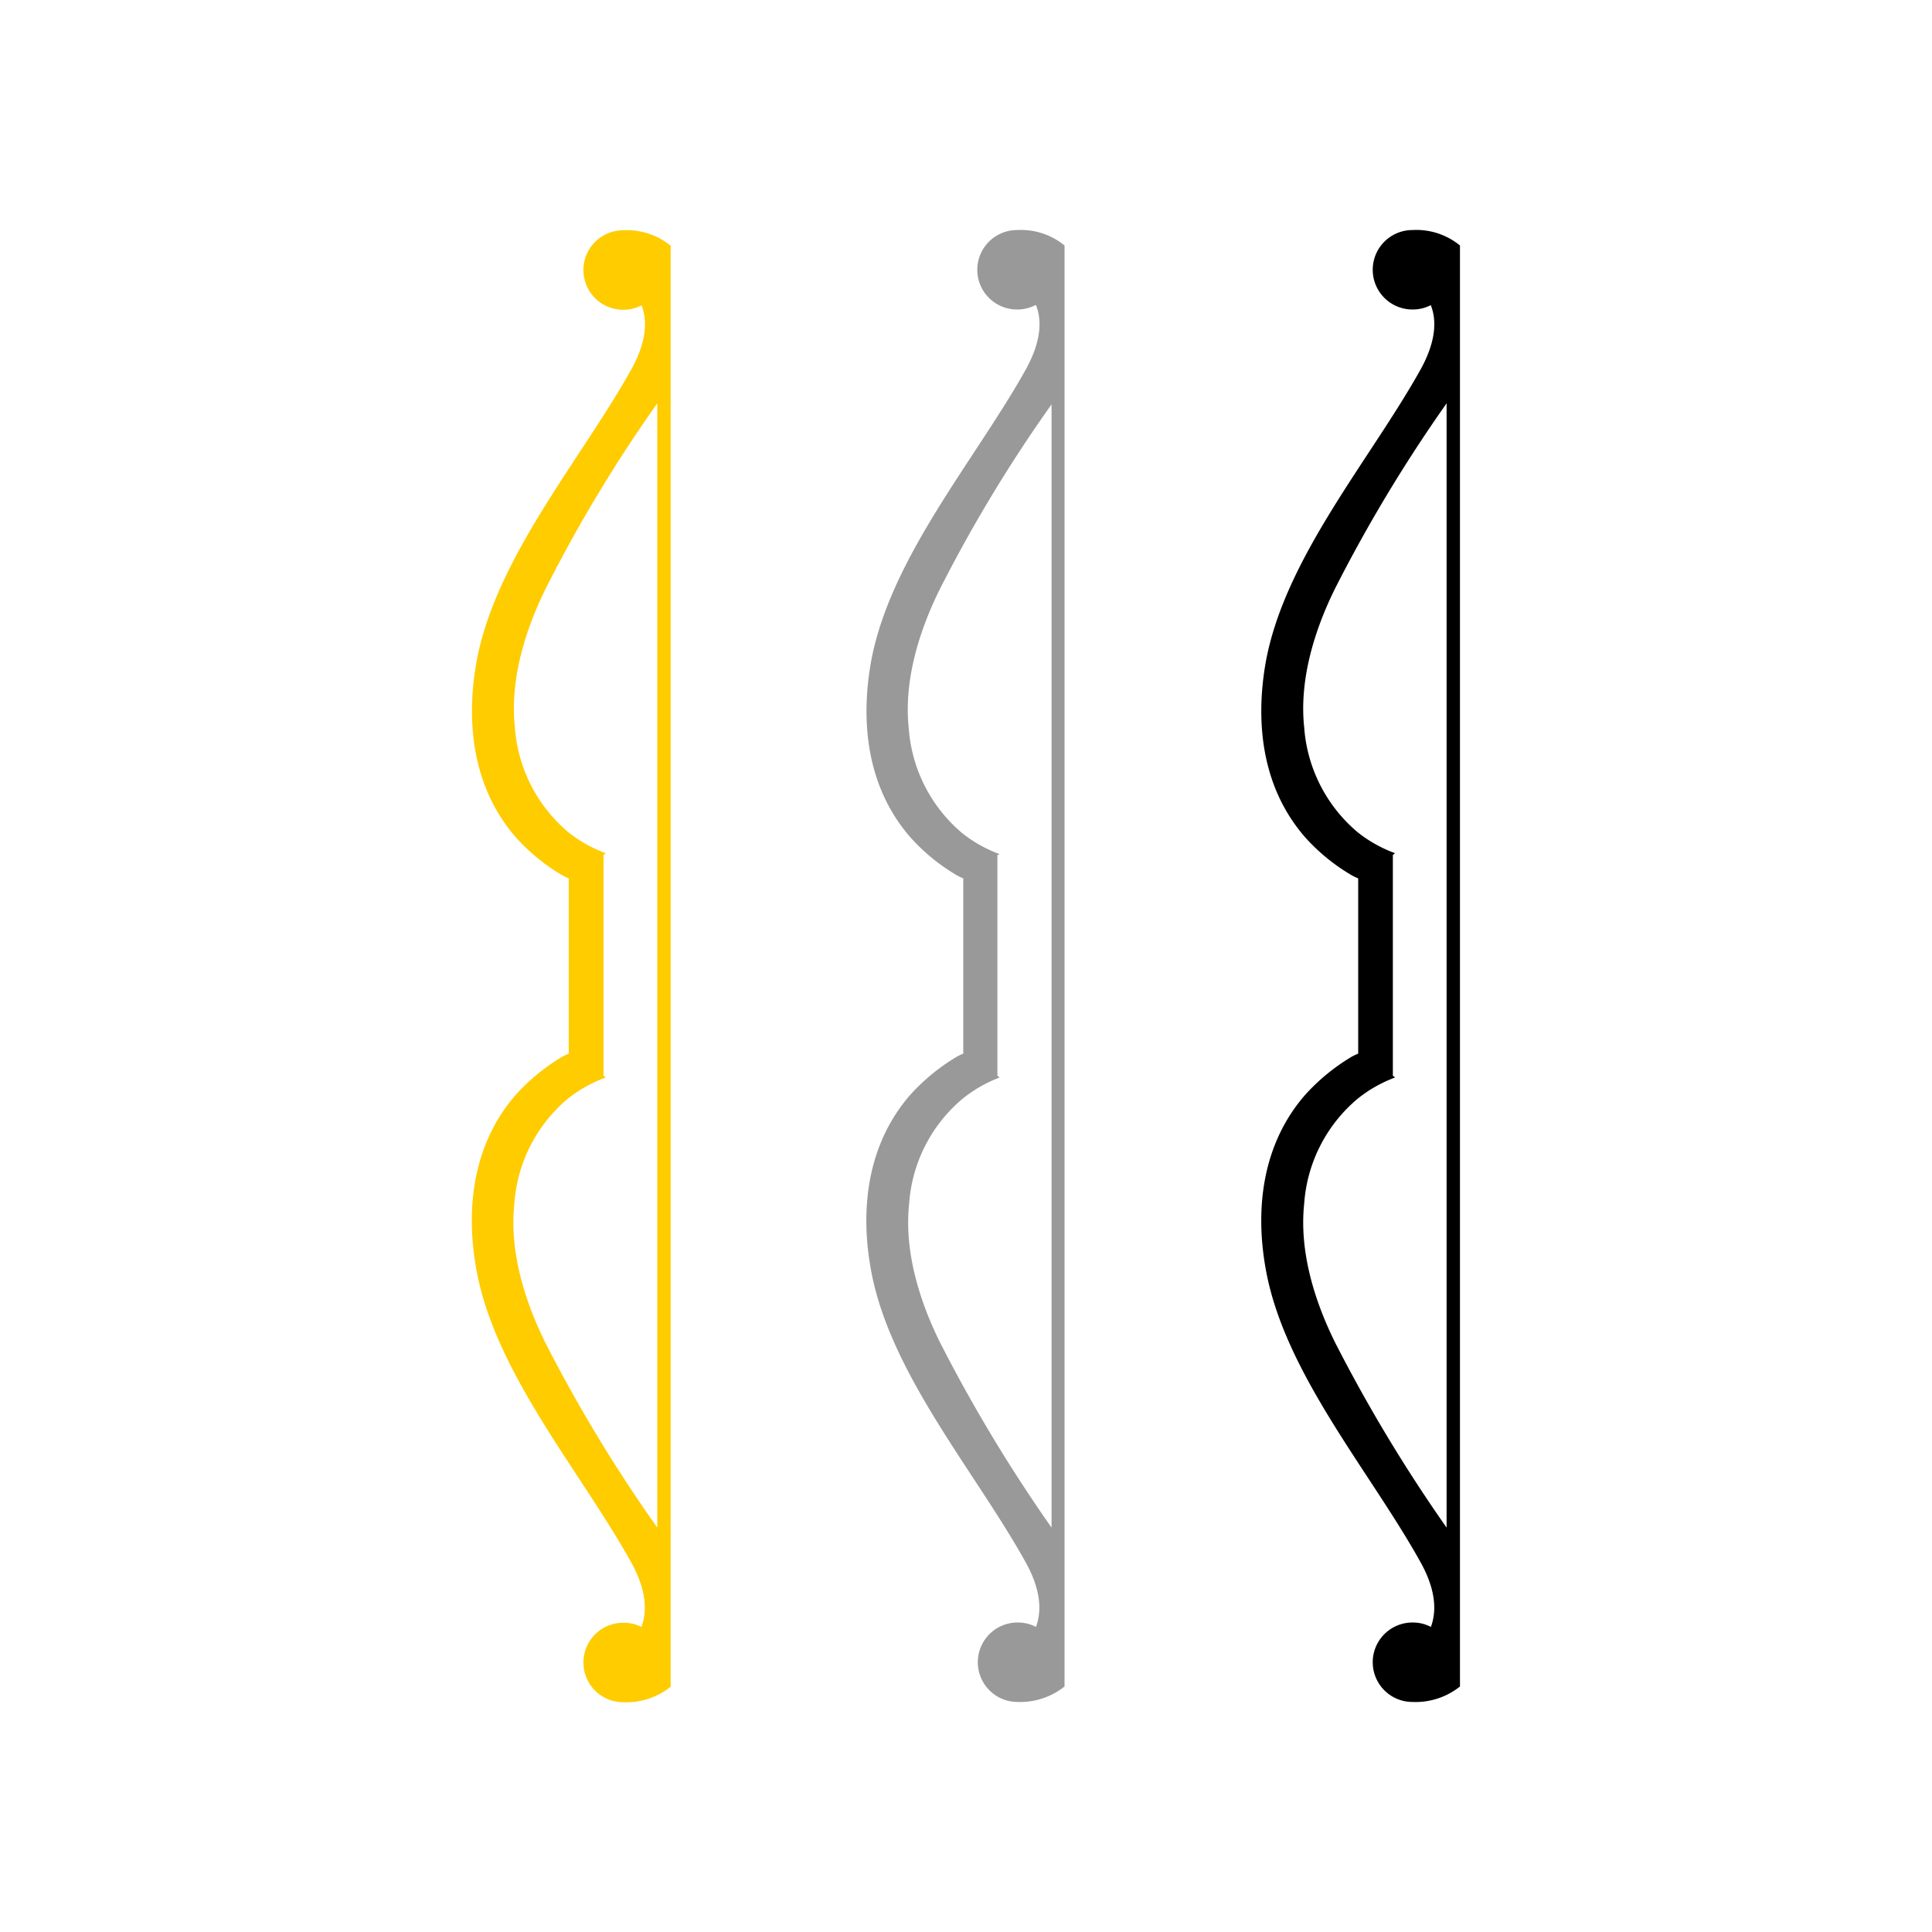 <svg id="city_vluki" data-name="vluki" xmlns="http://www.w3.org/2000/svg" width="52.5mm" height="52.5mm" viewBox="0 0 148.82 148.82">
  <title>vluki</title>
  <g id="vluki">
    <g>
      <path d="M49.41,23.5c0.4,1,.51,2.58-0.74,4.88-3.88,7-10.6,14.68-12,22.79-0.79,4.68-.2,9.58,3.06,13.32a14.89,14.89,0,0,0,3.46,2.86,4.11,4.11,0,0,0,.62.31V81.16a4.11,4.11,0,0,0-.62.31,15.5,15.5,0,0,0-3.46,2.86c-3.26,3.74-3.88,8.65-3.06,13.32,1.39,8.08,8.11,15.73,12,22.79,1.25,2.3,1.11,3.88.74,4.88A3,3,0,0,0,48,125a3.06,3.06,0,1,0,0,6.12,5.49,5.49,0,0,0,3.66-1.19v-111A5.3,5.3,0,0,0,48,17.74a3.06,3.06,0,0,0,0,6.12,3,3,0,0,0,1.42-.34v0Zm1.22,94.17A115.36,115.36,0,0,1,42,103.41c-1.53-3.09-2.78-6.94-2.38-10.69a11.6,11.6,0,0,1,4.11-8.08A10.32,10.32,0,0,1,46.66,83l-0.17-.14v-17l0.17-.14a10.32,10.32,0,0,1-2.89-1.62,11.65,11.65,0,0,1-4.11-8.08c-0.4-3.74.85-7.6,2.38-10.69a112,112,0,0,1,8.59-14.26v86.51Z" style="fill: #fc0"/>
      <path d="M110.21,23.5c0.4,1,.51,2.58-0.74,4.88-3.88,7-10.6,14.68-12,22.79-0.79,4.68-.2,9.58,3.06,13.32A14.89,14.89,0,0,0,104,67.35a4.11,4.11,0,0,0,.62.31V81.16a4.11,4.11,0,0,0-.62.31,15.5,15.5,0,0,0-3.46,2.86c-3.26,3.74-3.88,8.65-3.06,13.32,1.39,8.08,8.11,15.73,12,22.79,1.25,2.3,1.11,3.88.74,4.88a3,3,0,0,0-1.42-.34,3.06,3.06,0,0,0,0,6.12,5.49,5.49,0,0,0,3.66-1.19v-111a5.3,5.3,0,0,0-3.66-1.19,3.06,3.06,0,0,0,0,6.12,3,3,0,0,0,1.42-.34v0Zm1.22,94.17a119,119,0,0,1-8.59-14.26c-1.53-3.09-2.78-6.94-2.38-10.69a11.6,11.6,0,0,1,4.11-8.08A10.32,10.32,0,0,1,107.46,83l-0.17-.14v-17l0.17-.14a10.32,10.32,0,0,1-2.89-1.62,11.65,11.65,0,0,1-4.11-8.08c-0.4-3.74.85-7.6,2.38-10.69a115.36,115.36,0,0,1,8.59-14.26v86.51Z"/>
    </g>
    <path d="M79.8,23.5c0.4,1,.51,2.58-0.74,4.88-3.88,7-10.6,14.68-12,22.79-0.79,4.68-.2,9.58,3.06,13.32a14.89,14.89,0,0,0,3.46,2.86,4.11,4.11,0,0,0,.62.31V81.16a4.11,4.11,0,0,0-.62.31,15.5,15.5,0,0,0-3.46,2.86c-3.26,3.74-3.88,8.65-3.06,13.32,1.39,8.08,8.11,15.73,12,22.79,1.25,2.3,1.11,3.88.74,4.88a3,3,0,0,0-1.42-.34,3.06,3.06,0,1,0,0,6.12A5.49,5.49,0,0,0,82,129.91v-111a5.3,5.3,0,0,0-3.66-1.19,3.06,3.06,0,1,0,0,6.12,3,3,0,0,0,1.42-.34v0ZM81,117.67a119,119,0,0,1-8.59-14.26c-1.53-3.09-2.78-6.94-2.38-10.69a11.6,11.6,0,0,1,4.11-8.08A10.32,10.32,0,0,1,77,83l-0.17-.14v-17L77,65.79a10.32,10.32,0,0,1-2.89-1.62A11.65,11.65,0,0,1,70,56.1c-0.4-3.74.85-7.6,2.38-10.69A112,112,0,0,1,81,31.15v86.51Z" style="fill: #999"/>
  </g>
</svg>
